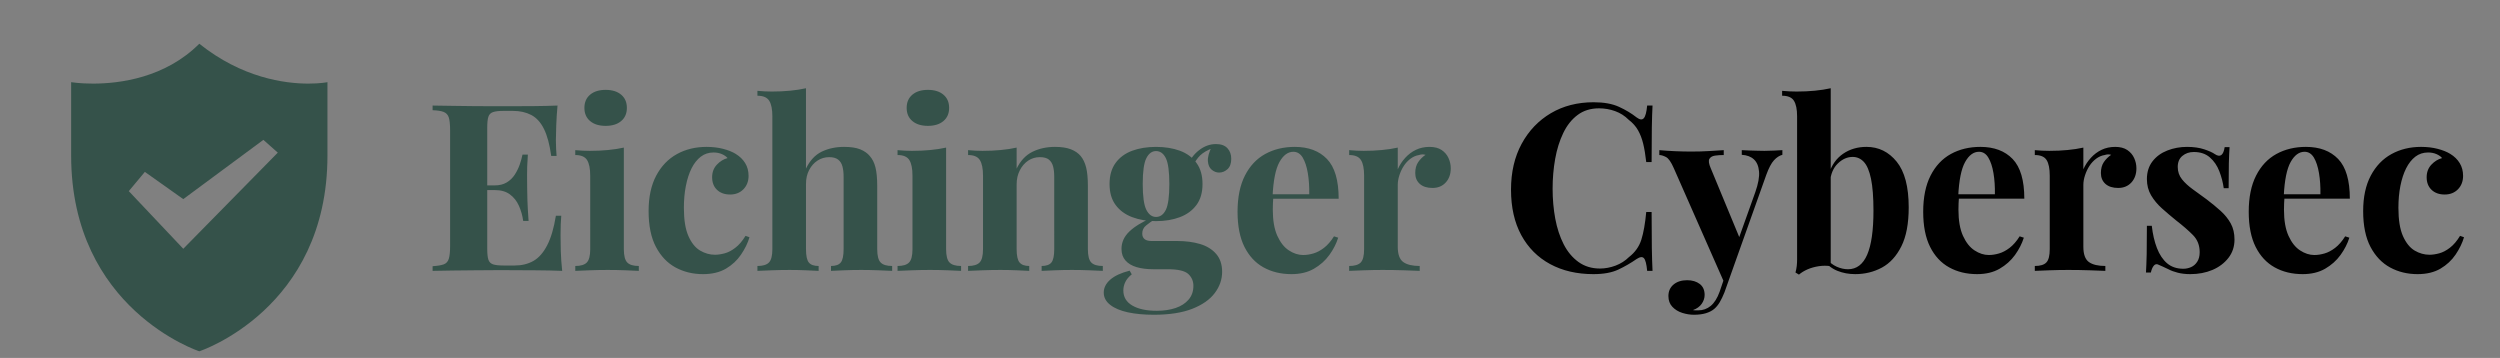 <svg viewBox="230.712 669.085 1024.173 146.624" version="1.1" xmlns:xlink="http://www.w3.org/1999/xlink" xmlns="http://www.w3.org/2000/svg" ><rect x="230.712" y="669.085" width="1024.173" height="146.624" fill="#808080" stroke="none"/><rect fill="#ffffff" stroke="transparent" id="background" y="0" x="0" height="80" width=""/><svg y="250" x="250" viewBox="0 0 554 71" data-id="lg_q0eXRbrmuZik2nSe0T" data-version="2" height="1000" width="1000" xml:space="preserve"><rect fill="transparent" height="100%" width="100%"/><path d="M115.847 14.63q-.21 2.33-.29 4.5-.08 2.17-.08 3.34 0 1.06.05 2.01.06.96.11 1.59h-1.22q-.53-3.87-1.64-6.12-1.11-2.25-2.89-3.18-1.78-.93-4.16-.93h-2.17q-1.54 0-2.34.27-.79.26-1.06 1.06-.26.79-.26 2.44v27.56q0 1.64.26 2.44.27.79 1.06 1.06.8.26 2.34.26h2.59q2.39 0 4.22-1.03 1.83-1.04 3.12-3.53 1.3-2.49 1.99-6.73h1.22q-.16 1.7-.16 4.45 0 1.22.05 3.45.06 2.22.32 4.61-2.7-.11-6.09-.13-3.39-.03-6.04-.03h-3.4q-2.06 0-4.45.03-2.38.02-4.82.05-2.44.03-4.61.08v-1.06q1.69-.11 2.54-.42.85-.32 1.14-1.28.29-.95.29-2.86V20.24q0-1.96-.29-2.89-.29-.92-1.17-1.27-.87-.34-2.51-.39v-1.06q2.17.05 4.61.07l4.82.06q2.39.02 4.45.02h3.4q2.43 0 5.53-.02 3.1-.03 5.54-.13m-17.54 18.12h9.27v1.06h-9.27zm9.59-6.99h1.22q-.21 3.02-.18 4.61.02 1.59.02 2.91 0 1.33.06 2.92.05 1.59.26 4.61h-1.22q-.26-1.86-.98-3.45-.71-1.59-2.04-2.57-1.32-.98-3.44-.98v-1.06q1.59 0 2.7-.66t1.83-1.75q.71-1.09 1.14-2.31.42-1.21.63-2.27m18.87-14.69q2.23 0 3.52 1.09 1.3 1.09 1.3 3 0 1.9-1.3 2.99-1.29 1.09-3.52 1.09t-3.52-1.09q-1.3-1.09-1.3-2.99 0-1.91 1.3-3 1.29-1.09 3.52-1.09m4.13 13.1v23.05q0 2.23.77 3.02.77.8 2.63.8v1.11q-.96-.05-2.97-.13-2.02-.08-4.08-.08-2.07 0-4.19.08-2.12.08-3.18.13v-1.11q1.86 0 2.62-.8.77-.79.77-3.02V30.53q0-2.39-.71-3.53-.72-1.14-2.68-1.14v-1.11q1.7.16 3.29.16 2.22 0 4.16-.19 1.93-.18 3.57-.55m18.77-.16q2.06 0 3.79.45 1.72.45 2.83 1.14 1.38.84 2.15 2.09t.77 2.89q0 1.85-1.17 3.05-1.17 1.19-3.02 1.19-1.86 0-2.97-1.06t-1.11-2.86q0-1.7 1.06-2.84t2.44-1.51q-.43-.53-1.28-.9-.84-.37-1.9-.37-1.65 0-2.89.95-1.25.96-2.1 2.65-.84 1.7-1.29 3.98-.45 2.28-.45 4.98 0 4.08 1.03 6.41t2.65 3.29q1.62.95 3.36.95 1.01 0 2.2-.32 1.2-.31 2.44-1.27 1.25-.95 2.31-2.7l.9.32q-.58 1.96-1.91 3.92-1.32 1.96-3.44 3.21-2.12 1.24-5.2 1.24-3.44 0-6.23-1.51-2.78-1.51-4.45-4.66-1.67-3.16-1.67-8.14 0-4.77 1.72-8.03 1.73-3.26 4.7-4.9 2.96-1.64 6.73-1.64m22.57-13.31v18.24q1.33-2.76 3.58-3.85 2.25-1.08 5.06-1.08 2.28 0 3.66.55 1.38.56 2.17 1.51.9 1.01 1.3 2.6t.4 4.29v14.26q0 2.23.77 3.02.77.8 2.62.8v1.11q-1.01-.05-3.05-.13t-3.94-.08q-2.07 0-4.01.08-1.93.08-2.88.13v-1.11q1.59 0 2.22-.8.64-.79.64-3.02V30.74q0-1.33-.27-2.31-.26-.98-.98-1.54-.71-.55-2.04-.55-1.43 0-2.62.77-1.19.77-1.91 2.14-.72 1.38-.72 3.18v14.79q0 2.23.64 3.02.64.8 2.23.8v1.11q-.96-.05-2.81-.13-1.86-.08-3.77-.08-2.06 0-4.16.08-2.09.08-3.15.13v-1.11q1.86 0 2.62-.8.77-.79.77-3.02V17.06q0-2.38-.71-3.52-.72-1.14-2.68-1.14v-1.11q1.7.16 3.29.16 2.17 0 4.13-.19t3.6-.56m27.67.37q2.23 0 3.52 1.09 1.3 1.09 1.3 3 0 1.9-1.3 2.99-1.29 1.09-3.52 1.09t-3.52-1.09q-1.3-1.09-1.3-2.99 0-1.91 1.3-3 1.29-1.09 3.52-1.09m4.13 13.1v23.05q0 2.23.77 3.02.77.8 2.63.8v1.11q-.96-.05-2.97-.13-2.02-.08-4.08-.08-2.07 0-4.19.08-2.12.08-3.18.13v-1.11q1.86 0 2.62-.8.77-.79.77-3.02V30.53q0-2.39-.71-3.53-.72-1.14-2.68-1.14v-1.11q1.7.16 3.29.16 2.22 0 4.16-.19 1.93-.18 3.57-.55m24.7-.16q2.23 0 3.63.55 1.41.56 2.2 1.51.85 1.01 1.25 2.6t.4 4.29v14.26q0 2.23.76 3.02.77.8 2.63.8v1.11q-1.01-.05-3.02-.13-2.02-.08-3.98-.08-2.01 0-3.95.08-1.93.08-2.94.13v-1.11q1.59 0 2.23-.8.63-.79.63-3.02V30.74q0-1.33-.26-2.31-.27-.98-.96-1.54-.68-.55-2.06-.55-1.43 0-2.63.79-1.19.8-1.9 2.2-.72 1.41-.72 3.16v14.73q0 2.23.66 3.02.67.8 2.2.8v1.11q-.95-.05-2.78-.13-1.83-.08-3.79-.08-2.01 0-4.13.08t-3.18.13v-1.11q1.85 0 2.62-.8.77-.79.77-3.02V30.53q0-2.39-.72-3.53-.71-1.14-2.67-1.14v-1.11q1.69.16 3.28.16 2.23 0 4.16-.19 1.94-.18 3.58-.55v4.77q1.33-2.71 3.6-3.82 2.28-1.11 5.09-1.11m22.42 38.1q-3.28 0-5.86-.55-2.57-.56-4.02-1.7-1.46-1.14-1.46-2.78t1.48-2.94q1.49-1.3 4.4-2.04l.48.84q-1.01.8-1.46 1.73-.45.92-.45 1.93 0 2.23 2.04 3.42t5.54 1.19q2.39 0 4.27-.63 1.88-.64 2.96-1.91 1.09-1.27 1.09-3.13 0-1.59-1.16-2.68-1.17-1.08-4.67-1.08h-3.28q-2.18 0-3.79-.48-1.62-.48-2.52-1.51-.9-1.03-.9-2.62 0-2.23 1.75-3.92 1.75-1.7 5.19-3.18l.53.42q-1.01.64-1.88 1.35-.88.72-.88 1.83 0 1.7 2.12 1.7h5.78q2.92 0 5.22.68 2.31.69 3.66 2.26 1.35 1.56 1.35 4.05 0 2.6-1.67 4.82-1.67 2.23-5.11 3.58-3.45 1.35-8.75 1.35m.53-21.25q-3.02 0-5.4-.9-2.39-.9-3.77-2.76-1.38-1.85-1.38-4.77 0-2.91 1.38-4.79t3.77-2.76q2.38-.87 5.4-.87 3.02 0 5.41.87 2.38.88 3.76 2.76t1.38 4.79q0 2.92-1.38 4.77-1.38 1.86-3.76 2.76-2.39.9-5.41.9m0-.95q1.43 0 2.23-1.62.79-1.62.79-5.86t-.79-5.85q-.8-1.62-2.23-1.62-1.38 0-2.2 1.62-.82 1.61-.82 5.85 0 4.24.82 5.86t2.2 1.62m8.27-11.35-1.06-.37q.79-2.06 2.57-3.44 1.78-1.38 3.84-1.38 1.7 0 2.57.93.88.93.88 2.41 0 1.59-.85 2.36-.85.77-1.91.77-.9 0-1.67-.64-.77-.64-.87-1.93-.11-1.3.9-3.37l.37.32q-2.01.74-3.02 1.72-1.01.98-1.75 2.62m23.21-4.55q4.67 0 7.32 2.75 2.65 2.76 2.65 9.01h-17.44l-.11-1h10.87q.05-2.6-.32-4.8-.37-2.2-1.16-3.53-.8-1.32-2.12-1.32-1.86 0-3.16 2.33t-1.56 7.74l.16.32q-.06.63-.08 1.32-.03.69-.03 1.43 0 3.66 1.03 5.94 1.04 2.28 2.63 3.31 1.59 1.04 3.23 1.04 1.11 0 2.31-.35 1.19-.34 2.41-1.27 1.22-.93 2.28-2.62l.95.31q-.63 2.02-2.01 3.93-1.38 1.9-3.5 3.12-2.12 1.22-5.09 1.22-3.6 0-6.36-1.54-2.75-1.53-4.32-4.66-1.56-3.13-1.56-7.95 0-4.93 1.67-8.21 1.67-3.29 4.61-4.91 2.94-1.61 6.7-1.61m30.58 0q1.7 0 2.76.71 1.06.72 1.56 1.83.51 1.11.51 2.33 0 1.96-1.14 3.21-1.14 1.24-3 1.24-1.85 0-2.89-.92-1.03-.93-1.03-2.47 0-1.48.66-2.46.67-.98 1.67-1.67-.74-.21-1.48.05-1.01.16-1.91.82-.9.67-1.54 1.65-.63.98-1 2.12-.37 1.14-.37 2.2v14.04q0 2.54 1.24 3.45 1.25.9 3.74.9v1.11q-1.22-.05-3.55-.13t-4.88-.08q-2.12 0-4.29.08t-3.29.13v-1.11q1.86 0 2.63-.8.76-.79.76-3.02V30.53q0-2.39-.71-3.53-.72-1.14-2.68-1.14v-1.11q1.7.16 3.29.16 2.22 0 4.16-.19 1.93-.18 3.58-.55v4.92q.63-1.43 1.69-2.59 1.06-1.17 2.44-1.83 1.38-.66 3.07-.66" fill="#35524a"/><path d="M351.007 13.88q3.5 0 5.75 1.04 2.26 1.03 4.01 2.41 1.06.79 1.61.18.56-.61.77-2.88h1.22q-.11 2.06-.16 5-.05 2.95-.05 7.82h-1.22q-.27-2.44-.69-4.16-.42-1.72-1.17-3.05-.74-1.32-2.12-2.38-1.32-1.33-3.07-1.96-1.75-.64-3.66-.64-2.86 0-4.87 1.51-2.02 1.51-3.26 4.11-1.25 2.6-1.83 5.86-.58 3.26-.58 6.75 0 3.55.6 6.81.61 3.26 1.91 5.81 1.3 2.54 3.37 4.03 2.07 1.48 4.87 1.48 1.75 0 3.53-.66 1.77-.67 3.05-1.94 2.06-1.59 2.81-3.95.74-2.35 1.11-6.28h1.22q0 5.04.05 8.14.05 3.1.16 5.22h-1.22q-.21-2.28-.72-2.86-.5-.59-1.66.16-1.97 1.37-4.17 2.41-2.19 1.03-5.64 1.03-5.62 0-9.83-2.28t-6.55-6.57q-2.33-4.29-2.33-10.33 0-5.94 2.41-10.39t6.63-6.95q4.21-2.49 9.72-2.49m42.83 10.87v1.06q-1.01.26-1.91 1.24-.9.98-1.75 3.32l-7.47 20.98-1.96 3.71-11.56-26.23q-.9-2.07-1.77-2.52-.88-.45-1.51-.45v-1.11q1.75.16 3.63.24 1.88.08 3.63.08 2.17 0 3.97-.11 1.8-.11 3.39-.21v1.11q-1.06 0-1.98.13-.93.14-1.28.75-.34.61.3 2.09l6.67 16.11-.47.32 3.92-10.97q1.01-2.86.85-4.69-.16-1.83-1.17-2.76-1.01-.93-2.75-1.03v-1.06q.84.05 1.74.08.91.02 1.81.05.9.03 1.59.03 1.06 0 2.22-.06 1.17-.05 1.86-.1m-12.4 26.71 1.27-.11-2.02 5.68q-.53 1.32-1.08 2.25-.56.93-1.25 1.51-.74.63-1.91.98-1.16.34-2.7.34-1.27 0-2.62-.42t-2.26-1.38q-.9-.95-.9-2.44 0-1.64 1.17-2.62 1.17-.98 3.07-.98 1.75 0 2.87.85 1.11.85 1.11 2.49 0 1.06-.66 2.01-.67.96-1.99 1.43.26.06.63.06h.59q1.59 0 2.81-1.01t2.01-3.18zm31.48-27.45q4.13 0 6.86 3.36 2.73 3.37 2.73 10.36 0 5.52-1.67 8.85-1.67 3.34-4.42 4.83-2.76 1.48-6.05 1.48-2.17 0-4.02-.74-1.86-.74-3.18-2.44l.74-.26q.95 1.16 2.25 1.75 1.3.58 2.57.58 2.92 0 4.35-3.29 1.43-3.28 1.43-10.01 0-4.56-.56-7.24-.56-2.68-1.62-3.82-1.06-1.13-2.54-1.13-1.85 0-3.39 1.51t-1.75 4.21l-.27-1.86q.96-3.02 3.24-4.58 2.28-1.56 5.3-1.56m-8.11-13.31v40.39q-1.33-.21-2.7 0-1.38.21-2.55.71-1.16.51-1.96 1.2l-.79-.48q.21-.74.29-1.48.08-.75.08-1.49V17.06q0-2.38-.72-3.52-.71-1.14-2.68-1.14v-1.11q1.7.16 3.29.16 2.17 0 4.13-.19 1.97-.19 3.61-.56m33.97 13.31q4.67 0 7.32 2.75 2.65 2.76 2.65 9.01h-17.44l-.11-1h10.87q.05-2.6-.32-4.8-.37-2.2-1.17-3.53-.79-1.32-2.12-1.32-1.85 0-3.15 2.33-1.3 2.33-1.56 7.74l.16.32q-.06.63-.08 1.32-.03.69-.03 1.43 0 3.66 1.03 5.94 1.04 2.28 2.63 3.31 1.59 1.04 3.23 1.04 1.11 0 2.3-.35 1.2-.34 2.42-1.27 1.22-.93 2.28-2.62l.95.31q-.64 2.02-2.01 3.93-1.38 1.9-3.5 3.12-2.12 1.22-5.09 1.22-3.6 0-6.36-1.54-2.76-1.53-4.32-4.66-1.56-3.13-1.56-7.95 0-4.93 1.67-8.21 1.67-3.29 4.61-4.91 2.94-1.61 6.7-1.61m30.58 0q1.7 0 2.76.71 1.06.72 1.56 1.83.51 1.11.51 2.33 0 1.96-1.14 3.21-1.14 1.24-3 1.24-1.85 0-2.89-.92-1.03-.93-1.03-2.47 0-1.48.66-2.46t1.67-1.67q-.74-.21-1.48.05-1.01.16-1.91.82-.9.67-1.54 1.65-.63.98-1 2.12-.38 1.14-.38 2.2v14.04q0 2.54 1.25 3.45 1.25.9 3.74.9v1.11q-1.22-.05-3.55-.13-2.34-.08-4.88-.08-2.12 0-4.29.08-2.18.08-3.29.13v-1.11q1.86 0 2.62-.8.77-.79.77-3.02V30.53q0-2.39-.71-3.53-.72-1.14-2.68-1.14v-1.11q1.7.16 3.29.16 2.22 0 4.16-.19 1.93-.18 3.57-.55v4.92q.64-1.43 1.7-2.59 1.06-1.17 2.44-1.83 1.38-.66 3.07-.66m16.33 0q2.22 0 3.89.55 1.67.56 2.41 1.09 1.81 1.22 2.23-1.59h1.11q-.1 1.48-.16 3.63-.05 2.15-.05 5.7h-1.11q-.27-1.96-1.01-3.87-.74-1.91-2.15-3.13-1.4-1.22-3.63-1.22-1.53 0-2.59.88-1.06.87-1.06 2.51 0 1.59.95 2.79.95 1.19 2.46 2.28 1.52 1.08 3.16 2.3 1.75 1.33 3.18 2.62 1.43 1.3 2.28 2.84.85 1.54.85 3.66 0 2.38-1.38 4.16-1.38 1.77-3.63 2.73-2.26.95-5.01.95-1.59 0-2.84-.32-1.24-.31-2.14-.79-.69-.32-1.3-.61-.61-.29-1.14-.5-.53-.16-.93.37t-.61 1.48h-1.11q.1-1.7.16-4.13.05-2.44.05-6.47h1.11q.32 2.86 1.17 5.06.85 2.2 2.3 3.45 1.46 1.24 3.69 1.24.9 0 1.75-.37t1.4-1.22q.56-.85.56-2.17 0-2.33-1.51-3.87t-3.84-3.34q-1.7-1.38-3.21-2.73t-2.47-2.97q-.95-1.61-.95-3.68 0-2.38 1.27-4.03 1.27-1.64 3.37-2.46 2.09-.82 4.48-.82m26.97 0q4.67 0 7.32 2.75 2.65 2.76 2.65 9.01h-17.44l-.11-1h10.87q.05-2.6-.32-4.8-.37-2.2-1.16-3.53-.8-1.32-2.12-1.32-1.86 0-3.16 2.33t-1.56 7.74l.16.32q-.06.63-.08 1.32-.03.69-.03 1.43 0 3.66 1.03 5.94 1.04 2.28 2.63 3.31 1.59 1.04 3.23 1.04 1.11 0 2.31-.35 1.19-.34 2.41-1.27 1.22-.93 2.28-2.62l.95.31q-.63 2.02-2.01 3.93-1.38 1.9-3.5 3.12-2.12 1.22-5.09 1.22-3.6 0-6.36-1.54-2.75-1.53-4.32-4.66-1.56-3.13-1.56-7.95 0-4.93 1.67-8.21 1.67-3.29 4.61-4.91 2.94-1.61 6.7-1.61m26.13 0q2.07 0 3.79.45 1.72.45 2.84 1.14 1.38.84 2.14 2.09.77 1.25.77 2.89 0 1.85-1.16 3.05-1.17 1.19-3.02 1.19-1.86 0-2.97-1.06-1.12-1.06-1.12-2.86 0-1.7 1.06-2.84t2.44-1.51q-.42-.53-1.27-.9-.85-.37-1.91-.37-1.64 0-2.89.95-1.24.96-2.09 2.65-.85 1.7-1.3 3.98-.45 2.28-.45 4.98 0 4.08 1.03 6.41 1.04 2.33 2.65 3.29 1.62.95 3.37.95 1.01 0 2.2-.32 1.19-.31 2.44-1.27 1.24-.95 2.3-2.7l.9.32q-.58 1.96-1.9 3.92-1.33 1.96-3.45 3.21-2.12 1.24-5.19 1.24-3.45 0-6.23-1.51-2.78-1.51-4.45-4.66-1.67-3.16-1.67-8.14 0-4.77 1.72-8.03t4.69-4.9q2.97-1.64 6.73-1.64"/><path d="M59.32 9.65c-5.383 0-15.078-1.296-24.773-9.052-7.756 7.756-18.095 9.051-24.129 9.051-3.017 0-4.956-.325-4.956-.325v16.66c0 34.901 29.085 44.418 29.085 44.418s29.085-9.517 29.085-44.419V9.323s-1.613.326-4.312.326M30.91 47.134 18.545 34.05l3.646-4.367 8.717 6.182 18.18-13.45 3.274 2.901z" fill="#35524a"/></svg></svg>